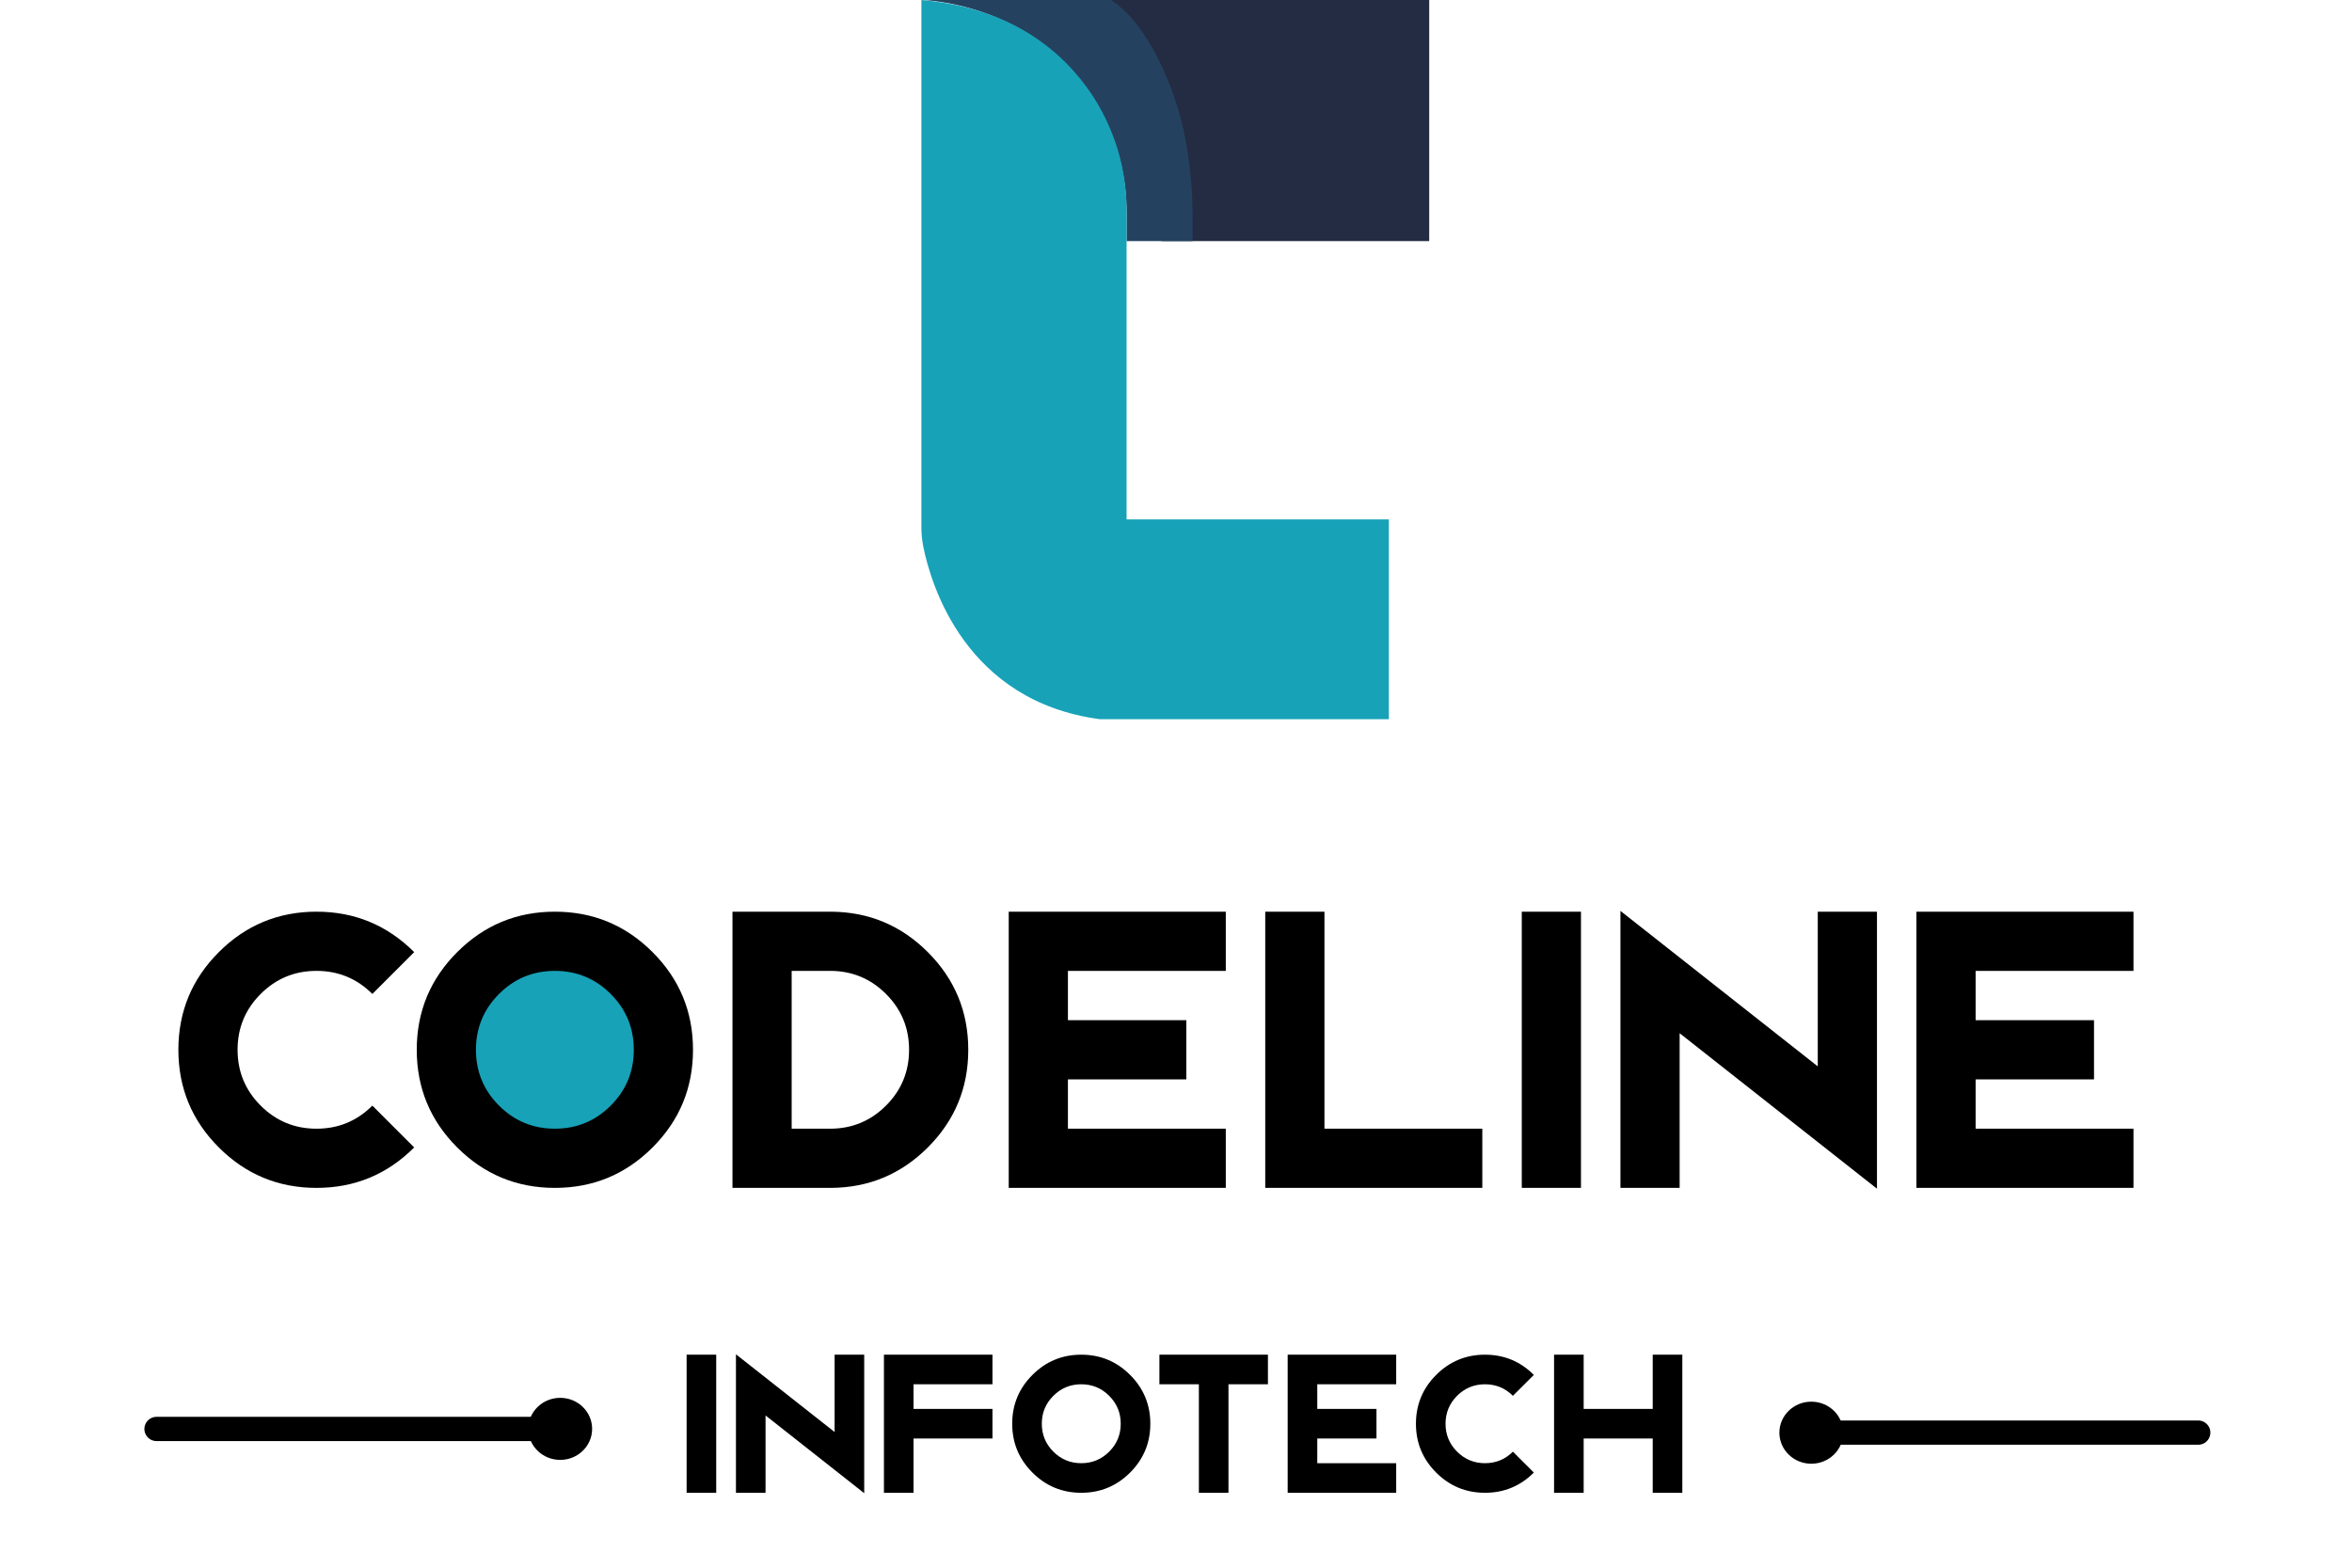 <svg width="291" height="194" viewBox="0 0 291 194" fill="none" xmlns="http://www.w3.org/2000/svg">
<path d="M69.5 141.981C76.404 141.981 82 136.384 82 129.481C82 122.577 76.404 116.981 69.5 116.981C62.596 116.981 57 122.577 57 129.481C57 136.384 62.596 141.981 69.5 141.981Z" fill="#17A2B8"/>
<path d="M46.069 136.819L51.245 141.995C47.908 145.332 43.88 147 39.16 147C34.44 147 30.411 145.332 27.075 141.995C23.738 138.659 22.07 134.63 22.07 129.91C22.07 125.19 23.738 121.162 27.075 117.825C30.411 114.489 34.44 112.82 39.16 112.82C43.88 112.82 47.908 114.489 51.245 117.825L46.069 123.001C44.164 121.097 41.861 120.145 39.16 120.145C36.458 120.145 34.155 121.097 32.25 123.001C30.346 124.905 29.394 127.208 29.394 129.91C29.394 132.612 30.346 134.915 32.25 136.819C34.155 138.724 36.458 139.676 39.16 139.676C41.861 139.676 44.164 138.724 46.069 136.819ZM68.652 112.82C73.372 112.82 77.4 114.489 80.737 117.825C84.073 121.162 85.742 125.19 85.742 129.91C85.742 134.63 84.073 138.659 80.737 141.995C77.4 145.332 73.372 147 68.652 147C63.932 147 59.903 145.332 56.567 141.995C53.23 138.659 51.562 134.63 51.562 129.91C51.562 125.19 53.23 121.162 56.567 117.825C59.903 114.489 63.932 112.82 68.652 112.82ZM68.652 120.145C65.95 120.145 63.647 121.097 61.743 123.001C59.838 124.905 58.886 127.208 58.886 129.91C58.886 132.612 59.838 134.915 61.743 136.819C63.647 138.724 65.95 139.676 68.652 139.676C71.354 139.676 73.657 138.724 75.561 136.819C77.465 134.915 78.417 132.612 78.417 129.91C78.417 127.208 77.465 124.905 75.561 123.001C73.657 121.097 71.354 120.145 68.652 120.145ZM102.831 112.82C107.503 112.853 111.49 114.521 114.794 117.825C118.131 121.162 119.799 125.19 119.799 129.91C119.799 134.63 118.131 138.659 114.794 141.995C111.49 145.299 107.503 146.967 102.831 147H90.624V112.82H102.831ZM102.831 139.676C105.484 139.643 107.747 138.691 109.619 136.819C111.523 134.915 112.475 132.612 112.475 129.91C112.475 127.208 111.523 124.905 109.619 123.001C107.747 121.129 105.484 120.177 102.831 120.145H97.949V139.676H102.831ZM151.66 112.82V120.145H132.128V126.248H146.777V133.572H132.128V139.676H151.66V147H124.804V112.82H151.66ZM156.542 112.82H163.867V139.676H183.398V147H156.542V112.82ZM195.605 112.82V147H188.281V112.82H195.605ZM207.812 127.859V147H200.488V112.723L224.902 131.961V112.82H232.226V147.098L207.812 127.859ZM263.964 112.82V120.145H244.433V126.248H259.081V133.572H244.433V139.676H263.964V147H237.109V112.82H263.964Z" fill="black"/>
<path d="M88.613 167.641V184.731H84.951V167.641H88.613ZM94.717 175.161V184.731H91.055V167.592L103.262 177.211V167.641H106.924V184.78L94.717 175.161ZM122.793 167.641V171.303H113.027V174.355H122.793V178.017H113.027V184.731H109.365V167.641H122.793ZM133.779 167.641C136.139 167.641 138.154 168.475 139.822 170.144C141.49 171.812 142.324 173.826 142.324 176.186C142.324 178.546 141.49 180.56 139.822 182.229C138.154 183.897 136.139 184.731 133.779 184.731C131.419 184.731 129.405 183.897 127.737 182.229C126.069 180.56 125.234 178.546 125.234 176.186C125.234 173.826 126.069 171.812 127.737 170.144C129.405 168.475 131.419 167.641 133.779 167.641ZM133.779 171.303C132.428 171.303 131.277 171.779 130.325 172.731C129.373 173.684 128.897 174.835 128.897 176.186C128.897 177.537 129.373 178.688 130.325 179.641C131.277 180.593 132.428 181.069 133.779 181.069C135.13 181.069 136.282 180.593 137.234 179.641C138.186 178.688 138.662 177.537 138.662 176.186C138.662 174.835 138.186 173.684 137.234 172.731C136.282 171.779 135.13 171.303 133.779 171.303ZM151.992 171.303V184.731H148.33V171.303H143.447V167.641H156.875V171.303H151.992ZM172.744 167.641V171.303H162.979V174.355H170.303V178.017H162.979V181.069H172.744V184.731H159.316V167.641H172.744ZM187.185 179.641L189.773 182.229C188.105 183.897 186.091 184.731 183.731 184.731C181.371 184.731 179.356 183.897 177.688 182.229C176.02 180.56 175.186 178.546 175.186 176.186C175.186 173.826 176.02 171.812 177.688 170.144C179.356 168.475 181.371 167.641 183.731 167.641C186.091 167.641 188.105 168.475 189.773 170.144L187.185 172.731C186.233 171.779 185.081 171.303 183.731 171.303C182.38 171.303 181.228 171.779 180.276 172.731C179.324 173.684 178.848 174.835 178.848 176.186C178.848 177.537 179.324 178.688 180.276 179.641C181.228 180.593 182.38 181.069 183.731 181.069C185.081 181.069 186.233 180.593 187.185 179.641ZM195.938 178.017V184.731H192.275V167.641H195.938V174.355H204.482V167.641H208.145V184.731H204.482V178.017H195.938Z" fill="black"/>
<path d="M227.221 177.284H271.977" stroke="black" stroke-width="3" stroke-linecap="round"/>
<path d="M224.103 173.455C226.285 173.455 228.053 175.174 228.053 177.295C228.053 179.416 226.285 181.135 224.103 181.135C221.922 181.135 220.154 179.416 220.154 177.295C220.154 175.174 221.922 173.455 224.103 173.455Z" fill="black"/>
<path d="M66.477 176.832L19.365 176.832" stroke="black" stroke-width="3" stroke-linecap="round"/>
<path d="M69.312 180.661C67.131 180.661 65.362 178.941 65.362 176.821C65.362 174.7 67.131 172.981 69.312 172.981C71.493 172.981 73.261 174.7 73.261 176.821C73.261 178.941 71.493 180.661 69.312 180.661Z" fill="black"/>
<path d="M176.829 0V29.84H143.717L133.95 0H176.829Z" fill="#232C42"/>
<path d="M114 0C114 0 127.784 0.175 135.436 12.384C138.049 16.623 139.418 21.512 139.386 26.492V29.839H147.552V27.022C147.566 23.508 147.224 20.001 146.532 16.556C145.34 10.784 141.992 2.844 137.426 0H114Z" fill="#24425F"/>
<path d="M114 0V65.289C114 66.101 114.082 66.911 114.245 67.706C115.192 72.358 119.453 86.781 136.075 89H171.836V64.276H139.386V26.162C139.416 21.102 137.967 16.144 135.218 11.897C131.715 6.556 125.367 0.973 114 0Z" fill="#17A2B8"/>
</svg>
